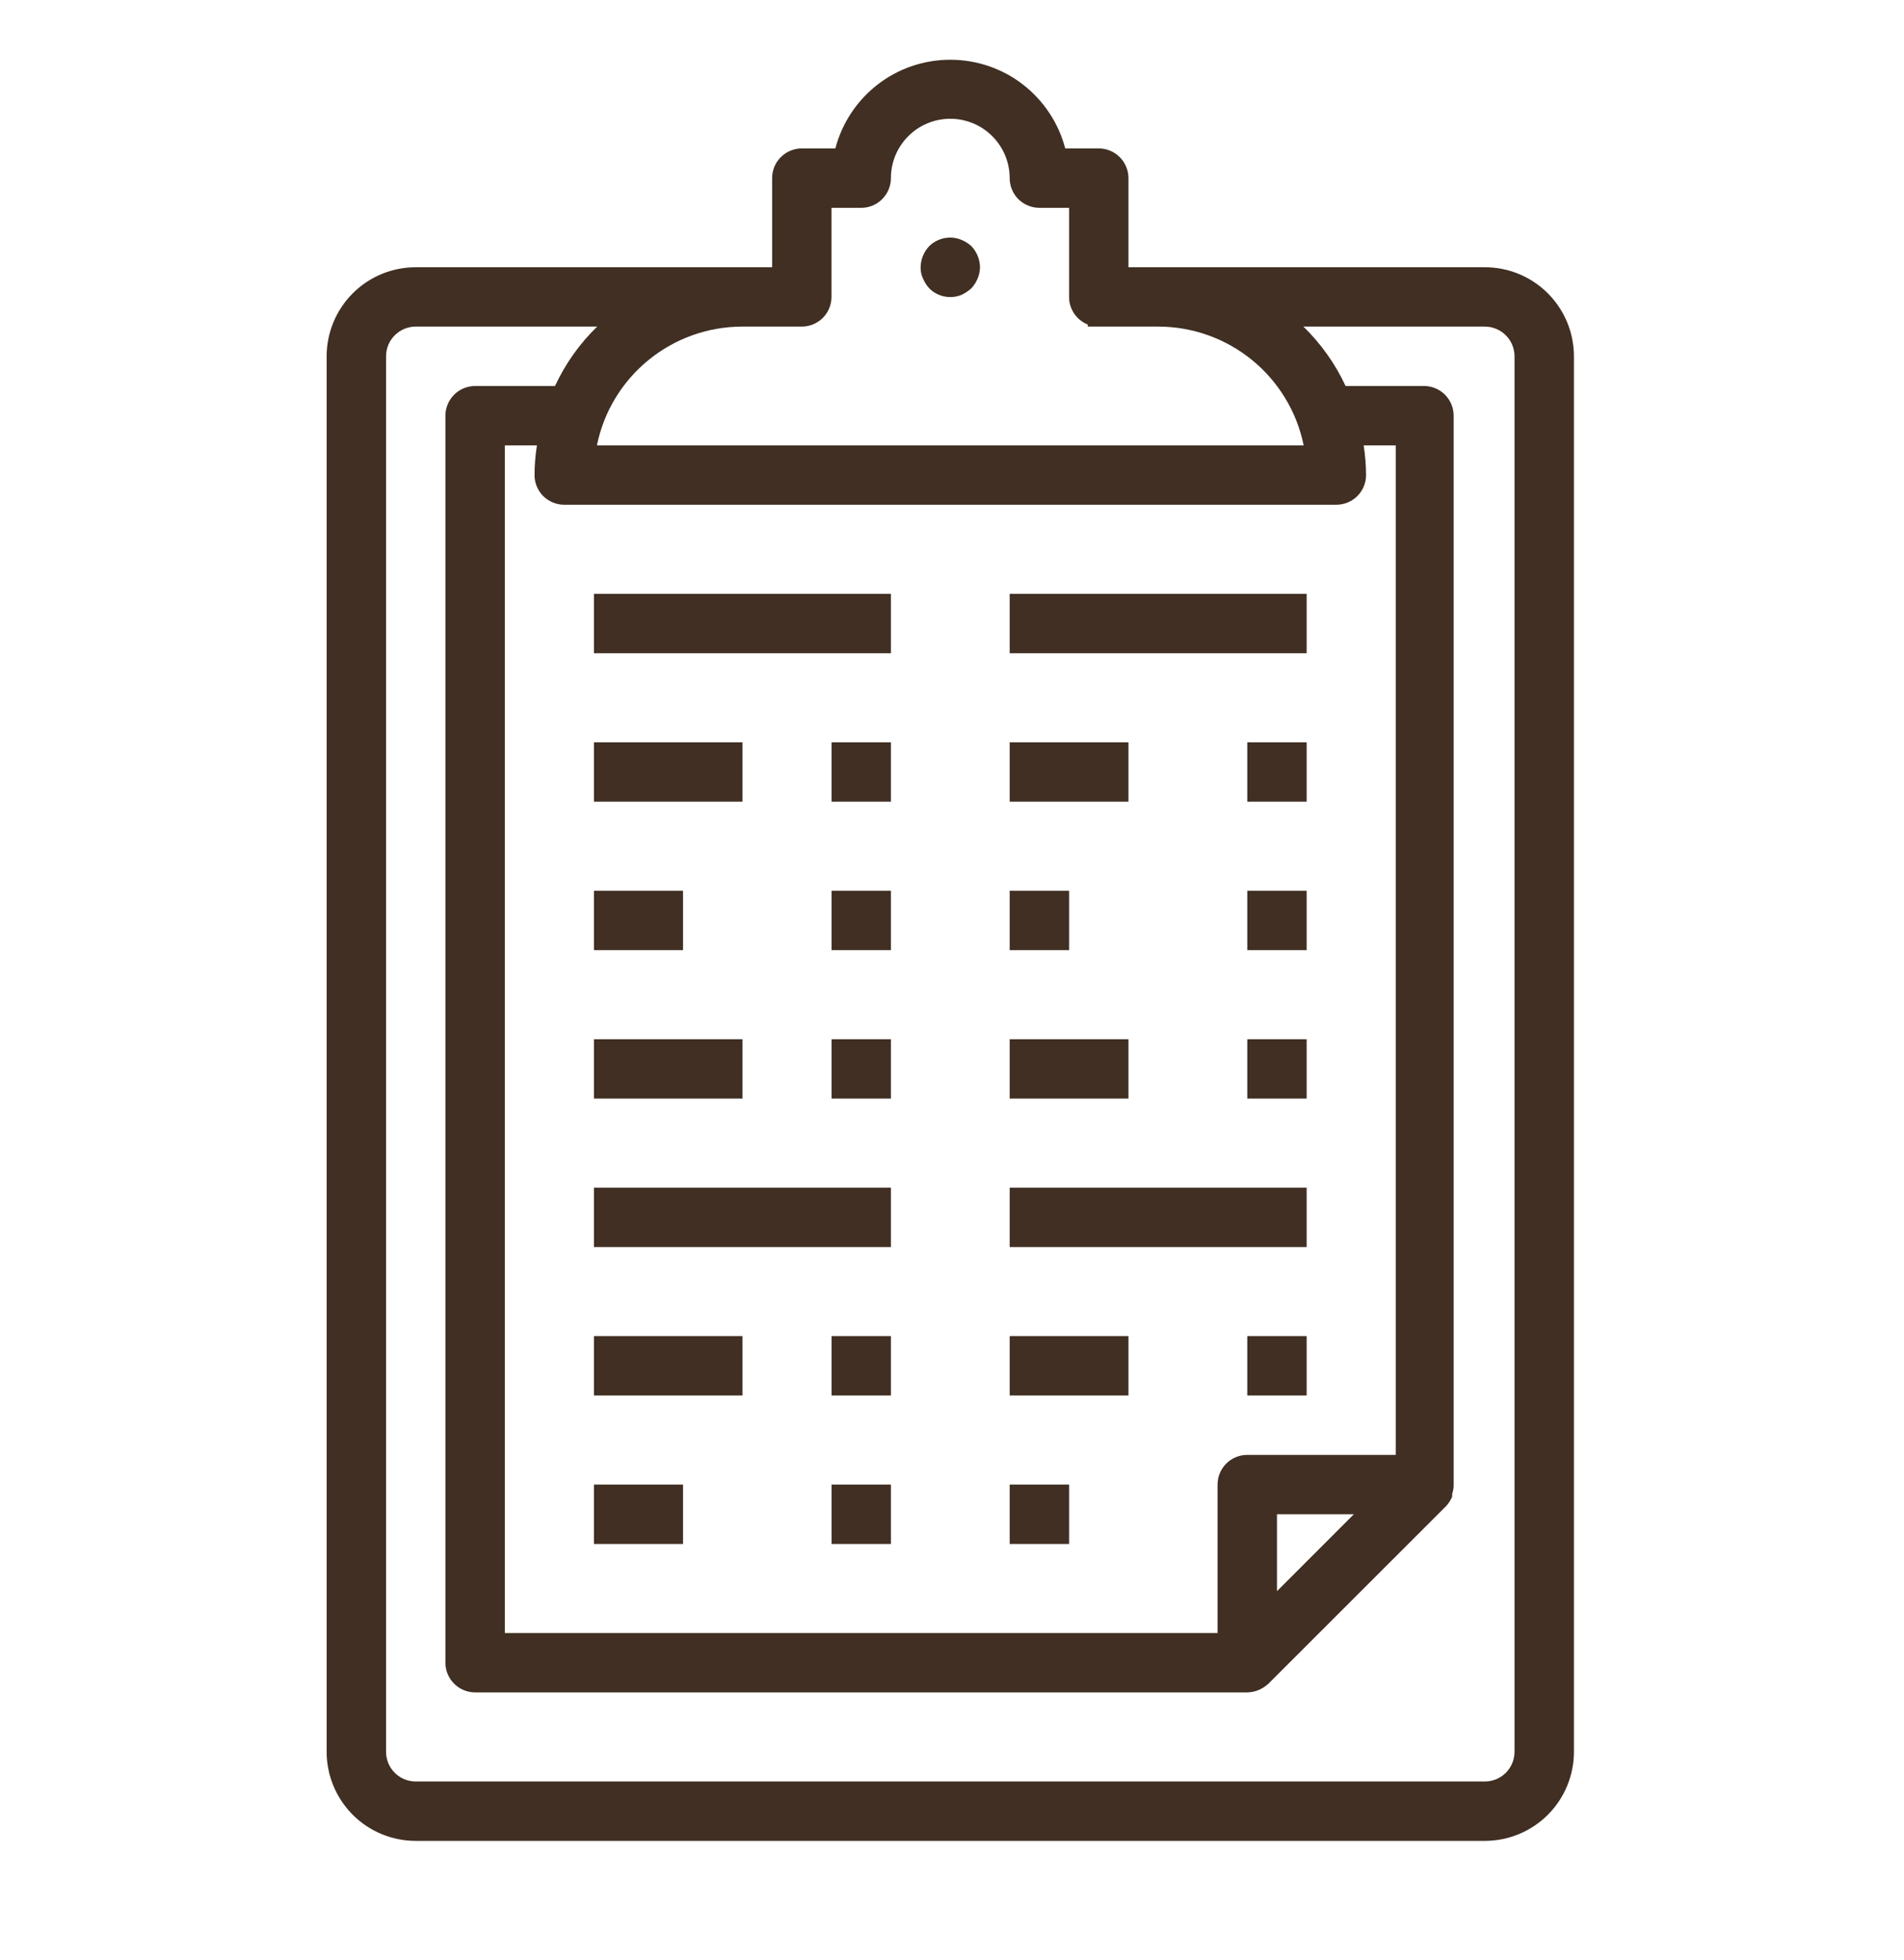 <?xml version="1.0" encoding="UTF-8"?> <svg xmlns="http://www.w3.org/2000/svg" width="34" height="35" viewBox="0 0 34 35" fill="none"><path d="M26.515 4.773H20.151V3.182C20.151 3.041 20.095 2.906 19.996 2.807C19.896 2.707 19.762 2.651 19.621 2.651H19.022C18.903 2.198 18.637 1.796 18.266 1.509C17.895 1.222 17.439 1.067 16.969 1.067C16.5 1.067 16.044 1.222 15.673 1.509C15.302 1.796 15.036 2.198 14.917 2.651H14.318C14.177 2.651 14.042 2.707 13.943 2.807C13.843 2.906 13.788 3.041 13.788 3.182V4.773H7.424C7.002 4.773 6.597 4.94 6.299 5.239C6.001 5.537 5.833 5.942 5.833 6.364V31.288C5.833 31.71 6.001 32.114 6.299 32.413C6.597 32.711 7.002 32.879 7.424 32.879H26.515C26.937 32.879 27.341 32.711 27.64 32.413C27.938 32.114 28.106 31.71 28.106 31.288V6.364C28.106 5.942 27.938 5.537 27.64 5.239C27.341 4.94 26.937 4.773 26.515 4.773ZM13.984 5.833H14.318C14.459 5.833 14.593 5.777 14.693 5.678C14.792 5.579 14.848 5.444 14.848 5.303V3.712H15.379C15.519 3.712 15.654 3.656 15.753 3.557C15.853 3.457 15.909 3.322 15.909 3.182C15.909 2.9 16.02 2.631 16.219 2.432C16.418 2.233 16.688 2.121 16.969 2.121C17.251 2.121 17.52 2.233 17.719 2.432C17.918 2.631 18.03 2.9 18.03 3.182C18.03 3.322 18.086 3.457 18.185 3.557C18.285 3.656 18.42 3.712 18.56 3.712H19.091V5.303C19.09 5.409 19.122 5.513 19.182 5.601C19.241 5.689 19.326 5.757 19.425 5.796V5.833H20.681C21.293 5.833 21.885 6.044 22.359 6.431C22.832 6.817 23.158 7.356 23.28 7.955H10.659C10.781 7.356 11.106 6.817 11.58 6.431C12.053 6.044 12.646 5.833 13.257 5.833H13.984ZM23.863 9.015C24.004 9.015 24.139 8.959 24.238 8.86C24.338 8.76 24.394 8.625 24.394 8.485C24.393 8.307 24.379 8.13 24.351 7.955H24.924V25.985H22.272C22.132 25.985 21.997 26.041 21.897 26.14C21.798 26.24 21.742 26.375 21.742 26.515V29.167H9.015V7.955H9.588C9.56 8.13 9.546 8.307 9.545 8.485C9.545 8.625 9.601 8.76 9.7 8.86C9.8 8.959 9.935 9.015 10.075 9.015H23.863ZM24.176 27.045L22.803 28.419V27.045H24.176ZM27.045 31.288C27.045 31.428 26.989 31.563 26.89 31.663C26.79 31.762 26.655 31.818 26.515 31.818H7.424C7.283 31.818 7.148 31.762 7.049 31.663C6.949 31.563 6.894 31.428 6.894 31.288V6.364C6.894 6.223 6.949 6.088 7.049 5.989C7.148 5.889 7.283 5.833 7.424 5.833H10.664C10.35 6.138 10.095 6.497 9.911 6.894H8.485C8.344 6.894 8.209 6.95 8.11 7.049C8.01 7.149 7.954 7.284 7.954 7.424V29.697C7.954 29.838 8.01 29.973 8.11 30.072C8.209 30.171 8.344 30.227 8.485 30.227H22.272C22.342 30.226 22.41 30.212 22.474 30.185C22.538 30.158 22.597 30.12 22.649 30.073L25.831 26.892C25.872 26.844 25.906 26.79 25.931 26.733C25.933 26.717 25.933 26.701 25.931 26.685C25.946 26.64 25.955 26.594 25.958 26.547C25.958 26.547 25.958 26.547 25.958 26.515V7.424C25.958 7.284 25.902 7.149 25.803 7.049C25.703 6.95 25.568 6.894 25.428 6.894H24.028C23.844 6.497 23.588 6.138 23.275 5.833H26.515C26.655 5.833 26.79 5.889 26.89 5.989C26.989 6.088 27.045 6.223 27.045 6.364V31.288Z" fill="#402F22"></path><path d="M16.593 5.149C16.667 5.224 16.762 5.275 16.865 5.295C16.968 5.316 17.074 5.306 17.171 5.266C17.235 5.235 17.294 5.196 17.346 5.149C17.393 5.098 17.431 5.039 17.458 4.974C17.485 4.911 17.499 4.842 17.5 4.773C17.498 4.632 17.443 4.498 17.346 4.396C17.295 4.349 17.236 4.312 17.171 4.285C17.075 4.244 16.968 4.233 16.866 4.253C16.763 4.273 16.668 4.323 16.593 4.396C16.497 4.498 16.442 4.632 16.44 4.773C16.438 4.842 16.452 4.911 16.482 4.974C16.509 5.039 16.547 5.098 16.593 5.149Z" fill="#402F22"></path><path d="M15.909 10.606H10.606V11.667H15.909V10.606Z" fill="#402F22"></path><path d="M13.258 13.258H10.606V14.318H13.258V13.258Z" fill="#402F22"></path><path d="M12.197 15.909H10.606V16.97H12.197V15.909Z" fill="#402F22"></path><path d="M13.258 18.561H10.606V19.621H13.258V18.561Z" fill="#402F22"></path><path d="M15.909 13.258H14.849V14.318H15.909V13.258Z" fill="#402F22"></path><path d="M15.909 15.909H14.849V16.97H15.909V15.909Z" fill="#402F22"></path><path d="M15.909 18.561H14.849V19.621H15.909V18.561Z" fill="#402F22"></path><path d="M23.333 10.606H18.03V11.667H23.333V10.606Z" fill="#402F22"></path><path d="M20.151 13.258H18.03V14.318H20.151V13.258Z" fill="#402F22"></path><path d="M19.091 15.909H18.03V16.97H19.091V15.909Z" fill="#402F22"></path><path d="M20.151 18.561H18.03V19.621H20.151V18.561Z" fill="#402F22"></path><path d="M23.333 13.258H22.273V14.318H23.333V13.258Z" fill="#402F22"></path><path d="M23.333 15.909H22.273V16.97H23.333V15.909Z" fill="#402F22"></path><path d="M23.333 18.561H22.273V19.621H23.333V18.561Z" fill="#402F22"></path><path d="M15.909 21.212H10.606V22.273H15.909V21.212Z" fill="#402F22"></path><path d="M13.258 23.863H10.606V24.924H13.258V23.863Z" fill="#402F22"></path><path d="M12.197 26.515H10.606V27.576H12.197V26.515Z" fill="#402F22"></path><path d="M15.909 23.863H14.849V24.924H15.909V23.863Z" fill="#402F22"></path><path d="M15.909 26.515H14.849V27.576H15.909V26.515Z" fill="#402F22"></path><path d="M23.333 21.212H18.03V22.273H23.333V21.212Z" fill="#402F22"></path><path d="M20.151 23.863H18.03V24.924H20.151V23.863Z" fill="#402F22"></path><path d="M19.091 26.515H18.03V27.576H19.091V26.515Z" fill="#402F22"></path><path d="M23.333 23.863H22.273V24.924H23.333V23.863Z" fill="#402F22"></path></svg> 
